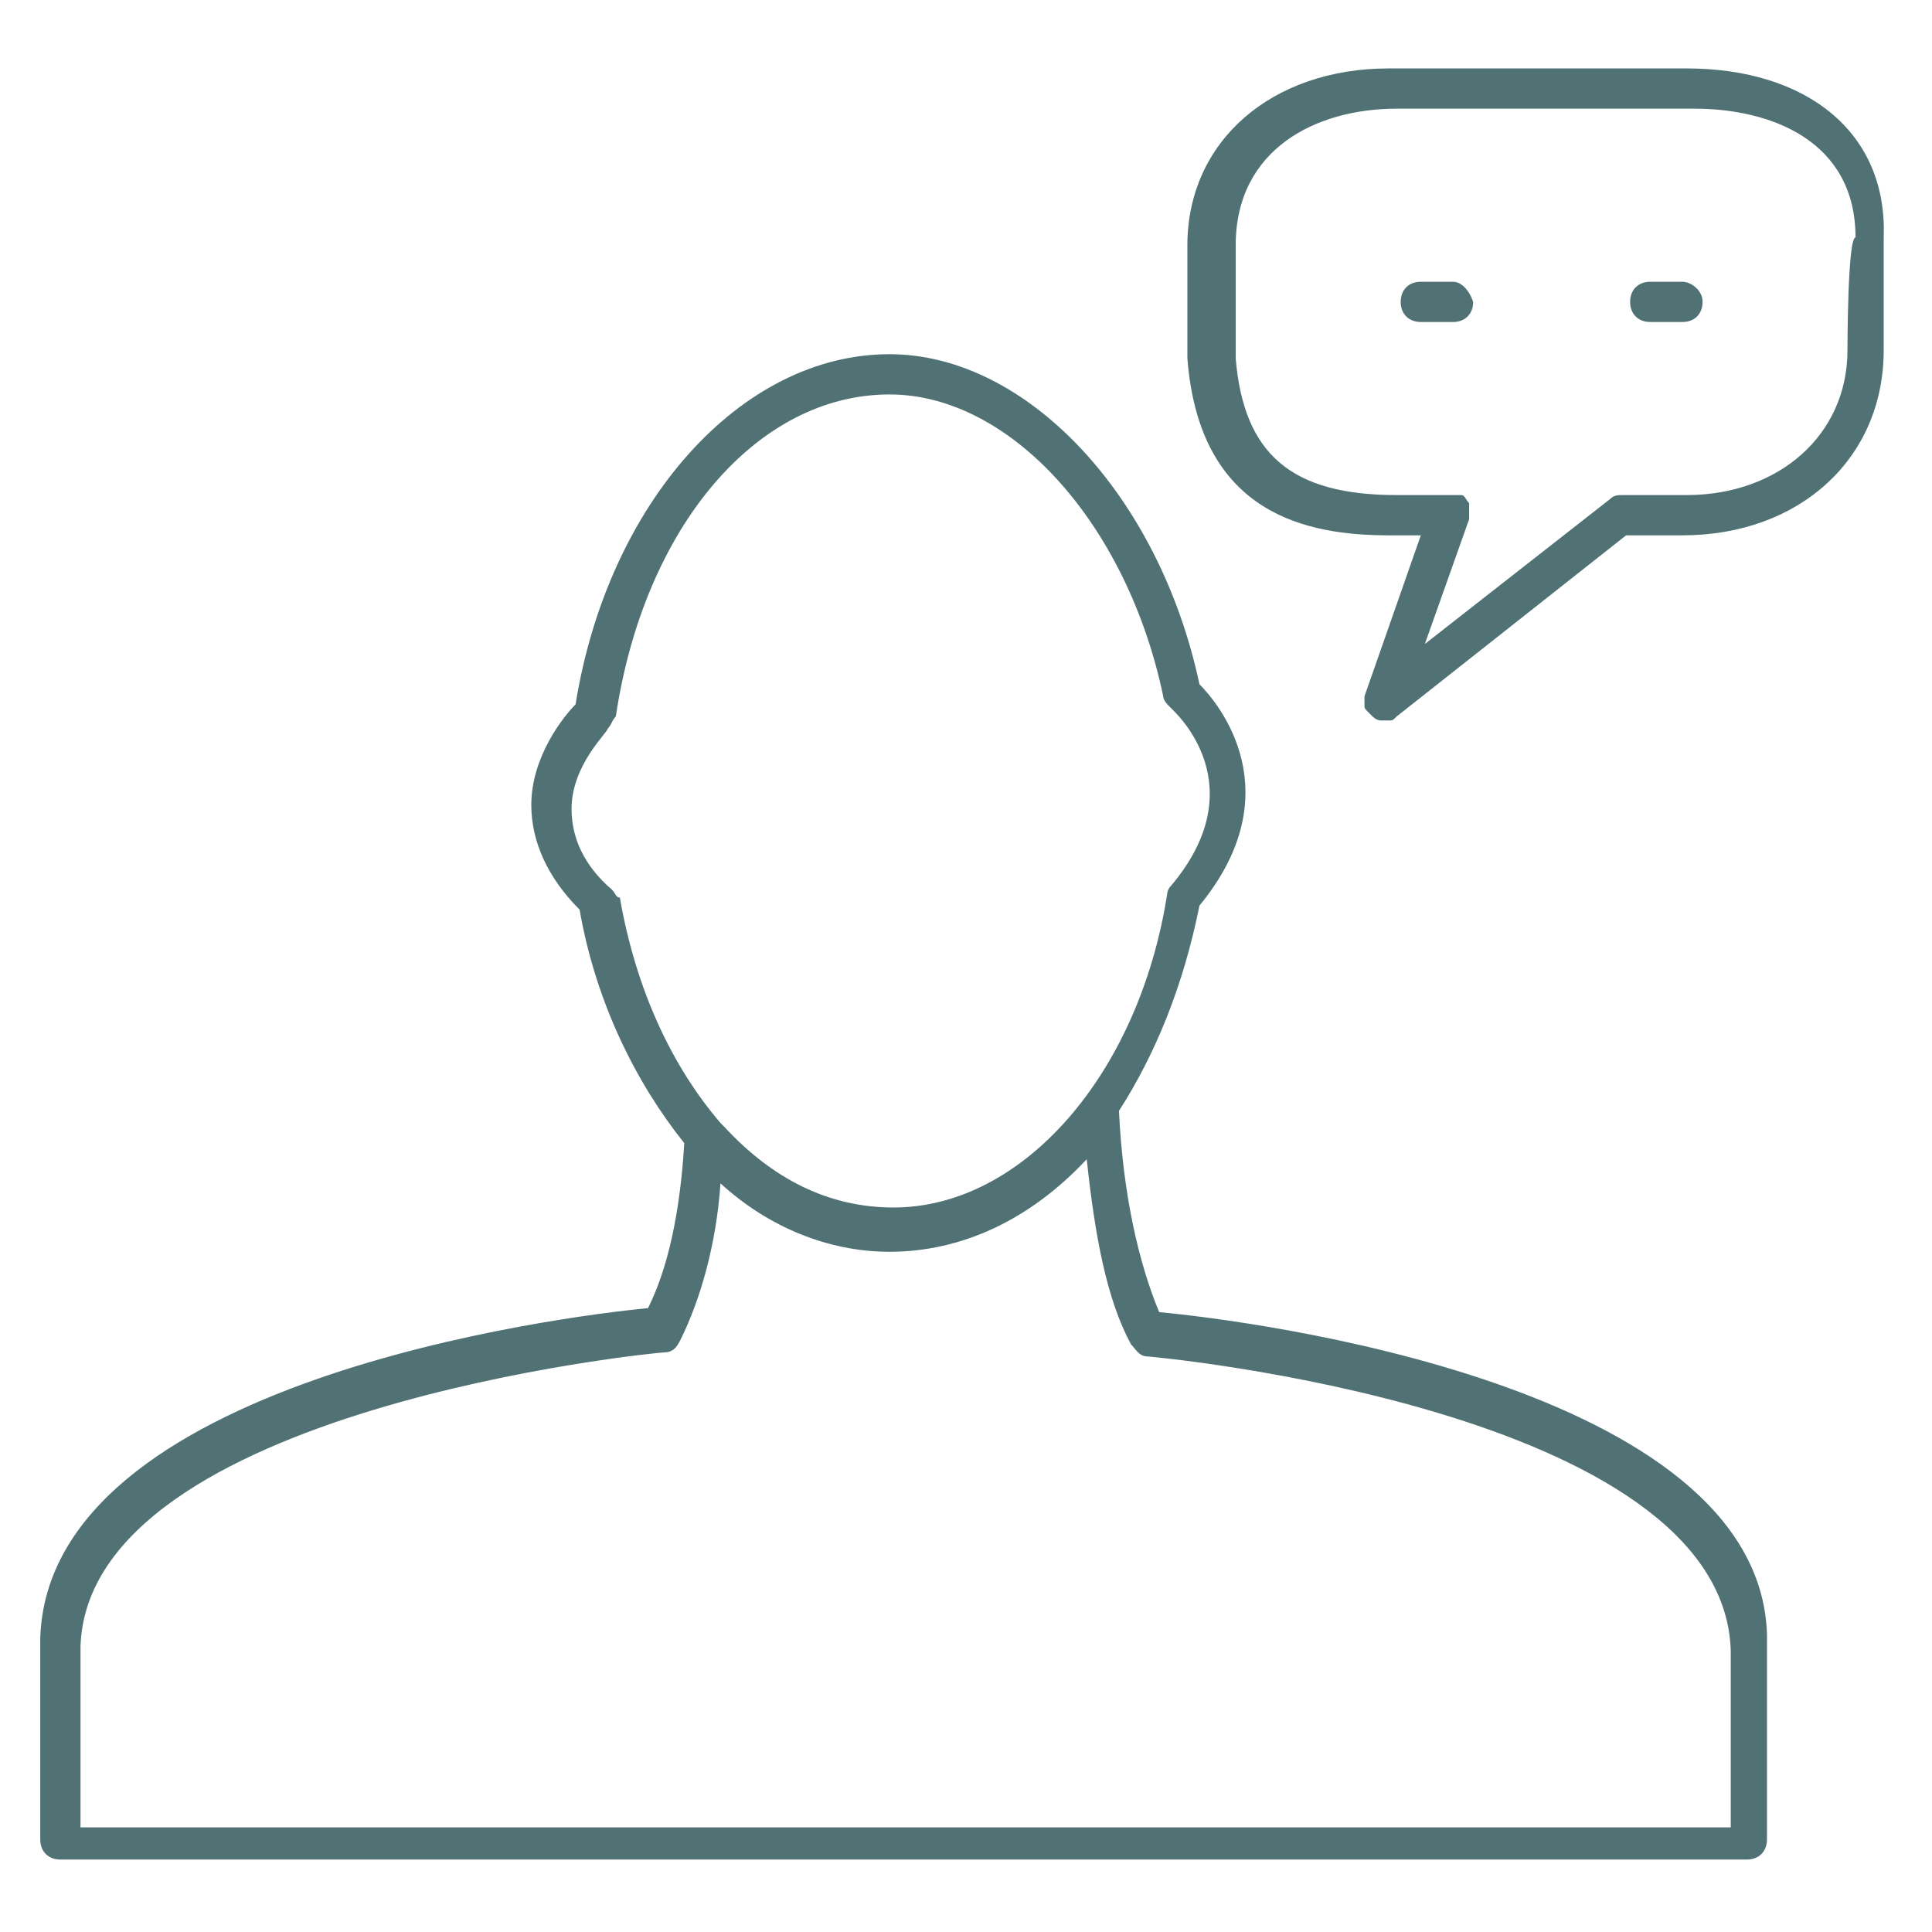 <?xml version="1.0" encoding="utf-8"?>
<!-- Generator: Adobe Illustrator 19.0.0, SVG Export Plug-In . SVG Version: 6.00 Build 0)  -->
<svg version="1.1" id="Layer_1" xmlns="http://www.w3.org/2000/svg" xmlns:xlink="http://www.w3.org/1999/xlink" x="0px" y="0px"
	 viewBox="-455 152 48 48" style="enable-background:new -455 152 48 48;" xml:space="preserve">
<style type="text/css">
	.st0{fill:#507274;}
</style>
<g>
	<path class="st0" d="M-418.9,159h-0.8c-0.3,0-0.5,0.2-0.5,0.5c0,0.3,0.2,0.5,0.5,0.5h0.8c0.3,0,0.5-0.2,0.5-0.5
		C-418.5,159.2-418.7,159-418.9,159z"/>
	<path class="st0" d="M-413.2,159h-0.8c-0.3,0-0.5,0.2-0.5,0.5c0,0.3,0.2,0.5,0.5,0.5h0.8c0.3,0,0.5-0.2,0.5-0.5
		C-412.7,159.2-413,159-413.2,159z"/>
	<path class="st0" d="M-413.1,153.7h-7.4c-2.9,0-5,1.8-5,4.4l0,2.8c0.3,3.9,3,4.4,5,4.4h0.8l-1.4,4c0,0,0,0,0,0c0,0,0,0.1,0,0.1
		c0,0,0,0.1,0,0.1c0,0.1,0,0.1,0.1,0.2c0,0,0.1,0.1,0.1,0.1h0l0,0c0,0,0.1,0.1,0.2,0.1c0,0,0.1,0,0.1,0c0,0,0.1,0,0.1,0
		c0.1,0,0.1,0,0.2-0.1c0,0,0,0,0,0l5.7-4.5h1.4c2.9,0,5-1.9,5-4.6v-2.8C-408.1,155.3-410.1,153.7-413.1,153.7z M-409.1,160.7
		c0,2.1-1.7,3.6-4,3.6h-1.6c-0.1,0-0.2,0-0.3,0.1l-4.6,3.6l1.1-3.1v0c0,0,0,0,0,0l0,0c0-0.1,0-0.2,0-0.3v0c0,0,0,0,0-0.1v0l0,0
		c-0.1-0.1-0.1-0.2-0.2-0.2l0,0h0c0,0,0,0,0,0c-0.1,0-0.1,0-0.1,0h-1.5c-2.6,0-3.8-1-4-3.4v-2.8c0-2.4,2-3.4,4-3.4h7.4
		c1.9,0,4,0.8,4,3.2C-409.1,157.9-409.1,160.7-409.1,160.7z"/>
	<path class="st0" d="M-426.2,184.6c-0.5-1.2-0.9-2.9-1-5c0.9-1.4,1.6-3.1,2-5.1c2.3-2.8,0.5-5,0-5.5c-1-4.7-4.3-8.2-7.7-8.2
		c-3.7,0-7,3.7-7.8,8.7c-0.3,0.3-1.1,1.3-1.1,2.5c0,0.9,0.4,1.8,1.2,2.6c0.4,2.3,1.4,4.3,2.6,5.8c-0.1,1.7-0.4,3.1-0.9,4.1
		c-2.1,0.2-14.9,1.8-15.1,8.2v5c0,0.3,0.2,0.5,0.5,0.5h41.9c0.3,0,0.5-0.2,0.5-0.5v-5.1C-411.3,186.4-424,184.8-426.2,184.6z
		 M-439.8,174.1c-0.7-0.6-1-1.3-1-2c0-1.1,0.9-1.9,0.9-2c0.1-0.1,0.1-0.2,0.2-0.3c0.7-4.7,3.5-8,6.8-8c3,0,5.9,3.2,6.8,7.5
		c0,0.1,0.1,0.2,0.2,0.3c0.1,0.1,2.1,1.9,0,4.4c-0.1,0.1-0.1,0.2-0.1,0.2c-0.7,4.5-3.6,7.8-6.8,7.8c-1.6,0-3-0.7-4.2-2
		c0,0,0,0-0.1-0.1c-1.2-1.4-2.1-3.3-2.5-5.6C-439.7,174.3-439.7,174.2-439.8,174.1z M-412.1,197.4H-453v-4.5
		c0.2-5.9,14.3-7.3,14.5-7.3c0.2,0,0.3-0.1,0.4-0.3c0.5-1,0.9-2.4,1-3.9c1.2,1.1,2.7,1.7,4.2,1.7c1.8,0,3.5-0.8,4.9-2.3
		c0.2,1.9,0.5,3.5,1.1,4.6c0.1,0.1,0.2,0.3,0.4,0.3c0.1,0,14.3,1.3,14.5,7.3V197.4z"/>
</g>
</svg>
